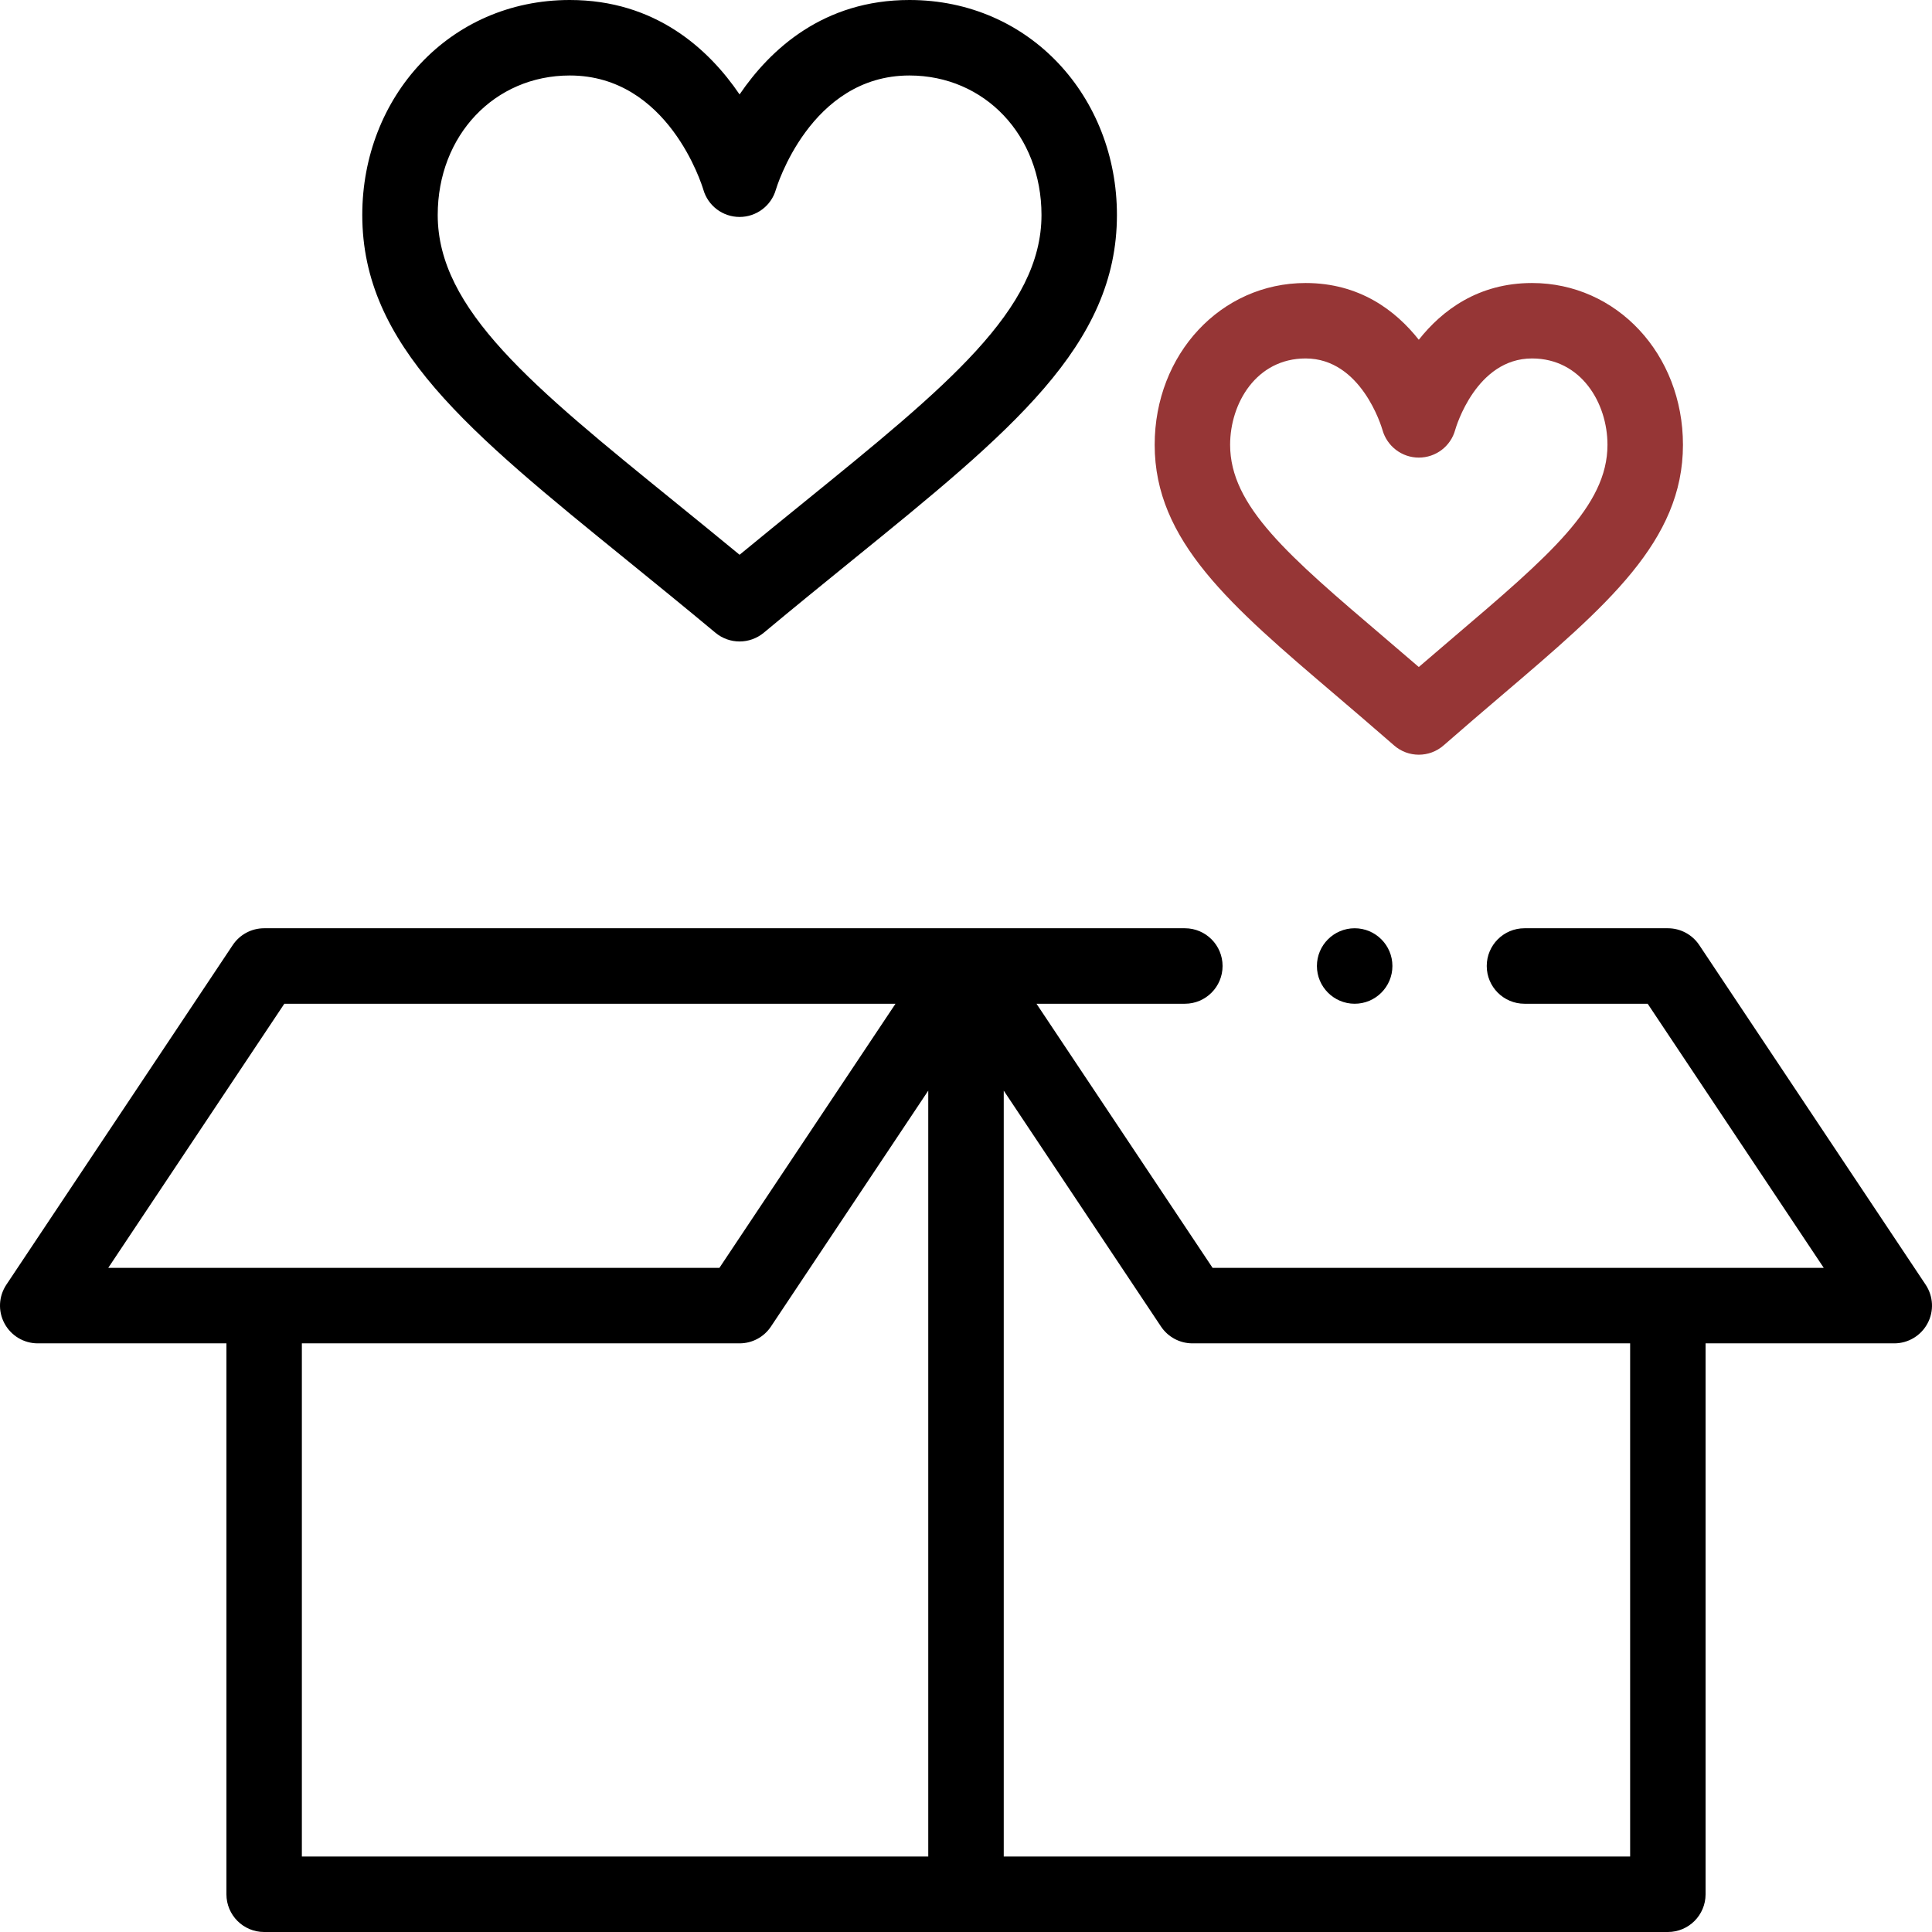 <svg width="41" height="41" viewBox="0 0 41 41" fill="none" xmlns="http://www.w3.org/2000/svg">
<path d="M0.095 28.085C0.234 28.345 0.505 28.508 0.801 28.508H4.805V40.199C4.805 40.641 5.163 41 5.605 41H35.395C35.837 41 36.195 40.641 36.195 40.199V28.508H40.199C40.495 28.508 40.766 28.345 40.905 28.085C41.045 27.825 41.029 27.509 40.865 27.263L36.061 20.056C35.912 19.833 35.662 19.699 35.395 19.699H32.352C31.909 19.699 31.551 20.058 31.551 20.5C31.551 20.942 31.909 21.301 32.352 21.301H34.966L38.703 26.906H25.733L21.996 21.301H25.145C25.587 21.301 25.945 20.942 25.945 20.5C25.945 20.058 25.587 19.699 25.145 19.699C24.23 19.699 6.49 19.699 5.605 19.699C5.338 19.699 5.088 19.833 4.939 20.056L0.135 27.263C-0.029 27.509 -0.045 27.825 0.095 28.085ZM6.406 28.508H15.695C15.963 28.508 16.213 28.374 16.361 28.151L19.699 23.145V39.398H6.406V28.508ZM24.638 28.151C24.787 28.374 25.037 28.508 25.305 28.508H34.594V39.398H21.301V23.145L24.638 28.151ZM6.034 21.301H19.004L15.267 26.906H2.297L6.034 21.301Z" fill="black"/>
<path d="M15.695 2.004C15.041 1.043 13.912 0 12.092 0C9.526 0 7.688 2.068 7.688 4.562C7.688 7.331 9.928 9.15 13.321 11.902C13.915 12.385 14.53 12.884 15.183 13.428C15.331 13.551 15.513 13.613 15.695 13.613C15.877 13.613 16.059 13.551 16.208 13.428C16.861 12.884 17.475 12.385 18.07 11.902C21.462 9.15 23.703 7.331 23.703 4.562C23.703 2.066 21.863 0 19.299 0C17.479 0 16.349 1.043 15.695 2.004ZM22.102 4.562C22.102 6.568 20.096 8.196 17.061 10.659C16.62 11.017 16.167 11.384 15.695 11.773C15.223 11.384 14.771 11.017 14.33 10.659C11.294 8.196 9.289 6.568 9.289 4.562C9.289 2.874 10.494 1.602 12.092 1.602C14.182 1.602 14.897 3.929 14.926 4.025C15.025 4.368 15.338 4.604 15.695 4.604C16.052 4.604 16.366 4.368 16.465 4.025C16.472 4.001 17.187 1.602 19.299 1.602C20.897 1.602 22.102 2.874 22.102 4.562Z" fill="black"/>
<path d="M30.109 16.016C30.298 16.016 30.486 15.95 30.637 15.817C31.072 15.437 31.482 15.087 31.878 14.749C34.105 12.851 35.715 11.48 35.715 9.44C35.715 7.514 34.308 6.006 32.512 6.006C31.369 6.006 30.602 6.587 30.109 7.21C29.616 6.587 28.85 6.006 27.707 6.006C25.911 6.006 24.504 7.514 24.504 9.44C24.504 11.48 26.113 12.851 28.341 14.749C28.737 15.087 29.147 15.437 29.582 15.817C29.733 15.95 29.921 16.016 30.109 16.016ZM26.105 9.44C26.105 8.551 26.667 7.607 27.707 7.607C28.887 7.607 29.318 9.055 29.338 9.124C29.435 9.47 29.749 9.711 30.109 9.711C30.47 9.711 30.785 9.472 30.881 9.125C30.898 9.063 31.328 7.607 32.512 7.607C33.552 7.607 34.113 8.551 34.113 9.44C34.113 10.74 32.881 11.791 30.839 13.53C30.602 13.733 30.36 13.939 30.109 14.155C29.859 13.939 29.617 13.733 29.379 13.53C27.338 11.791 26.105 10.74 26.105 9.44Z" fill="#963636"/>
<path d="M28.748 21.301C29.19 21.301 29.549 20.942 29.549 20.5C29.549 20.058 29.19 19.699 28.748 19.699C28.306 19.699 27.947 20.058 27.947 20.5C27.947 20.942 28.306 21.301 28.748 21.301Z" fill="black"/>
</svg>
